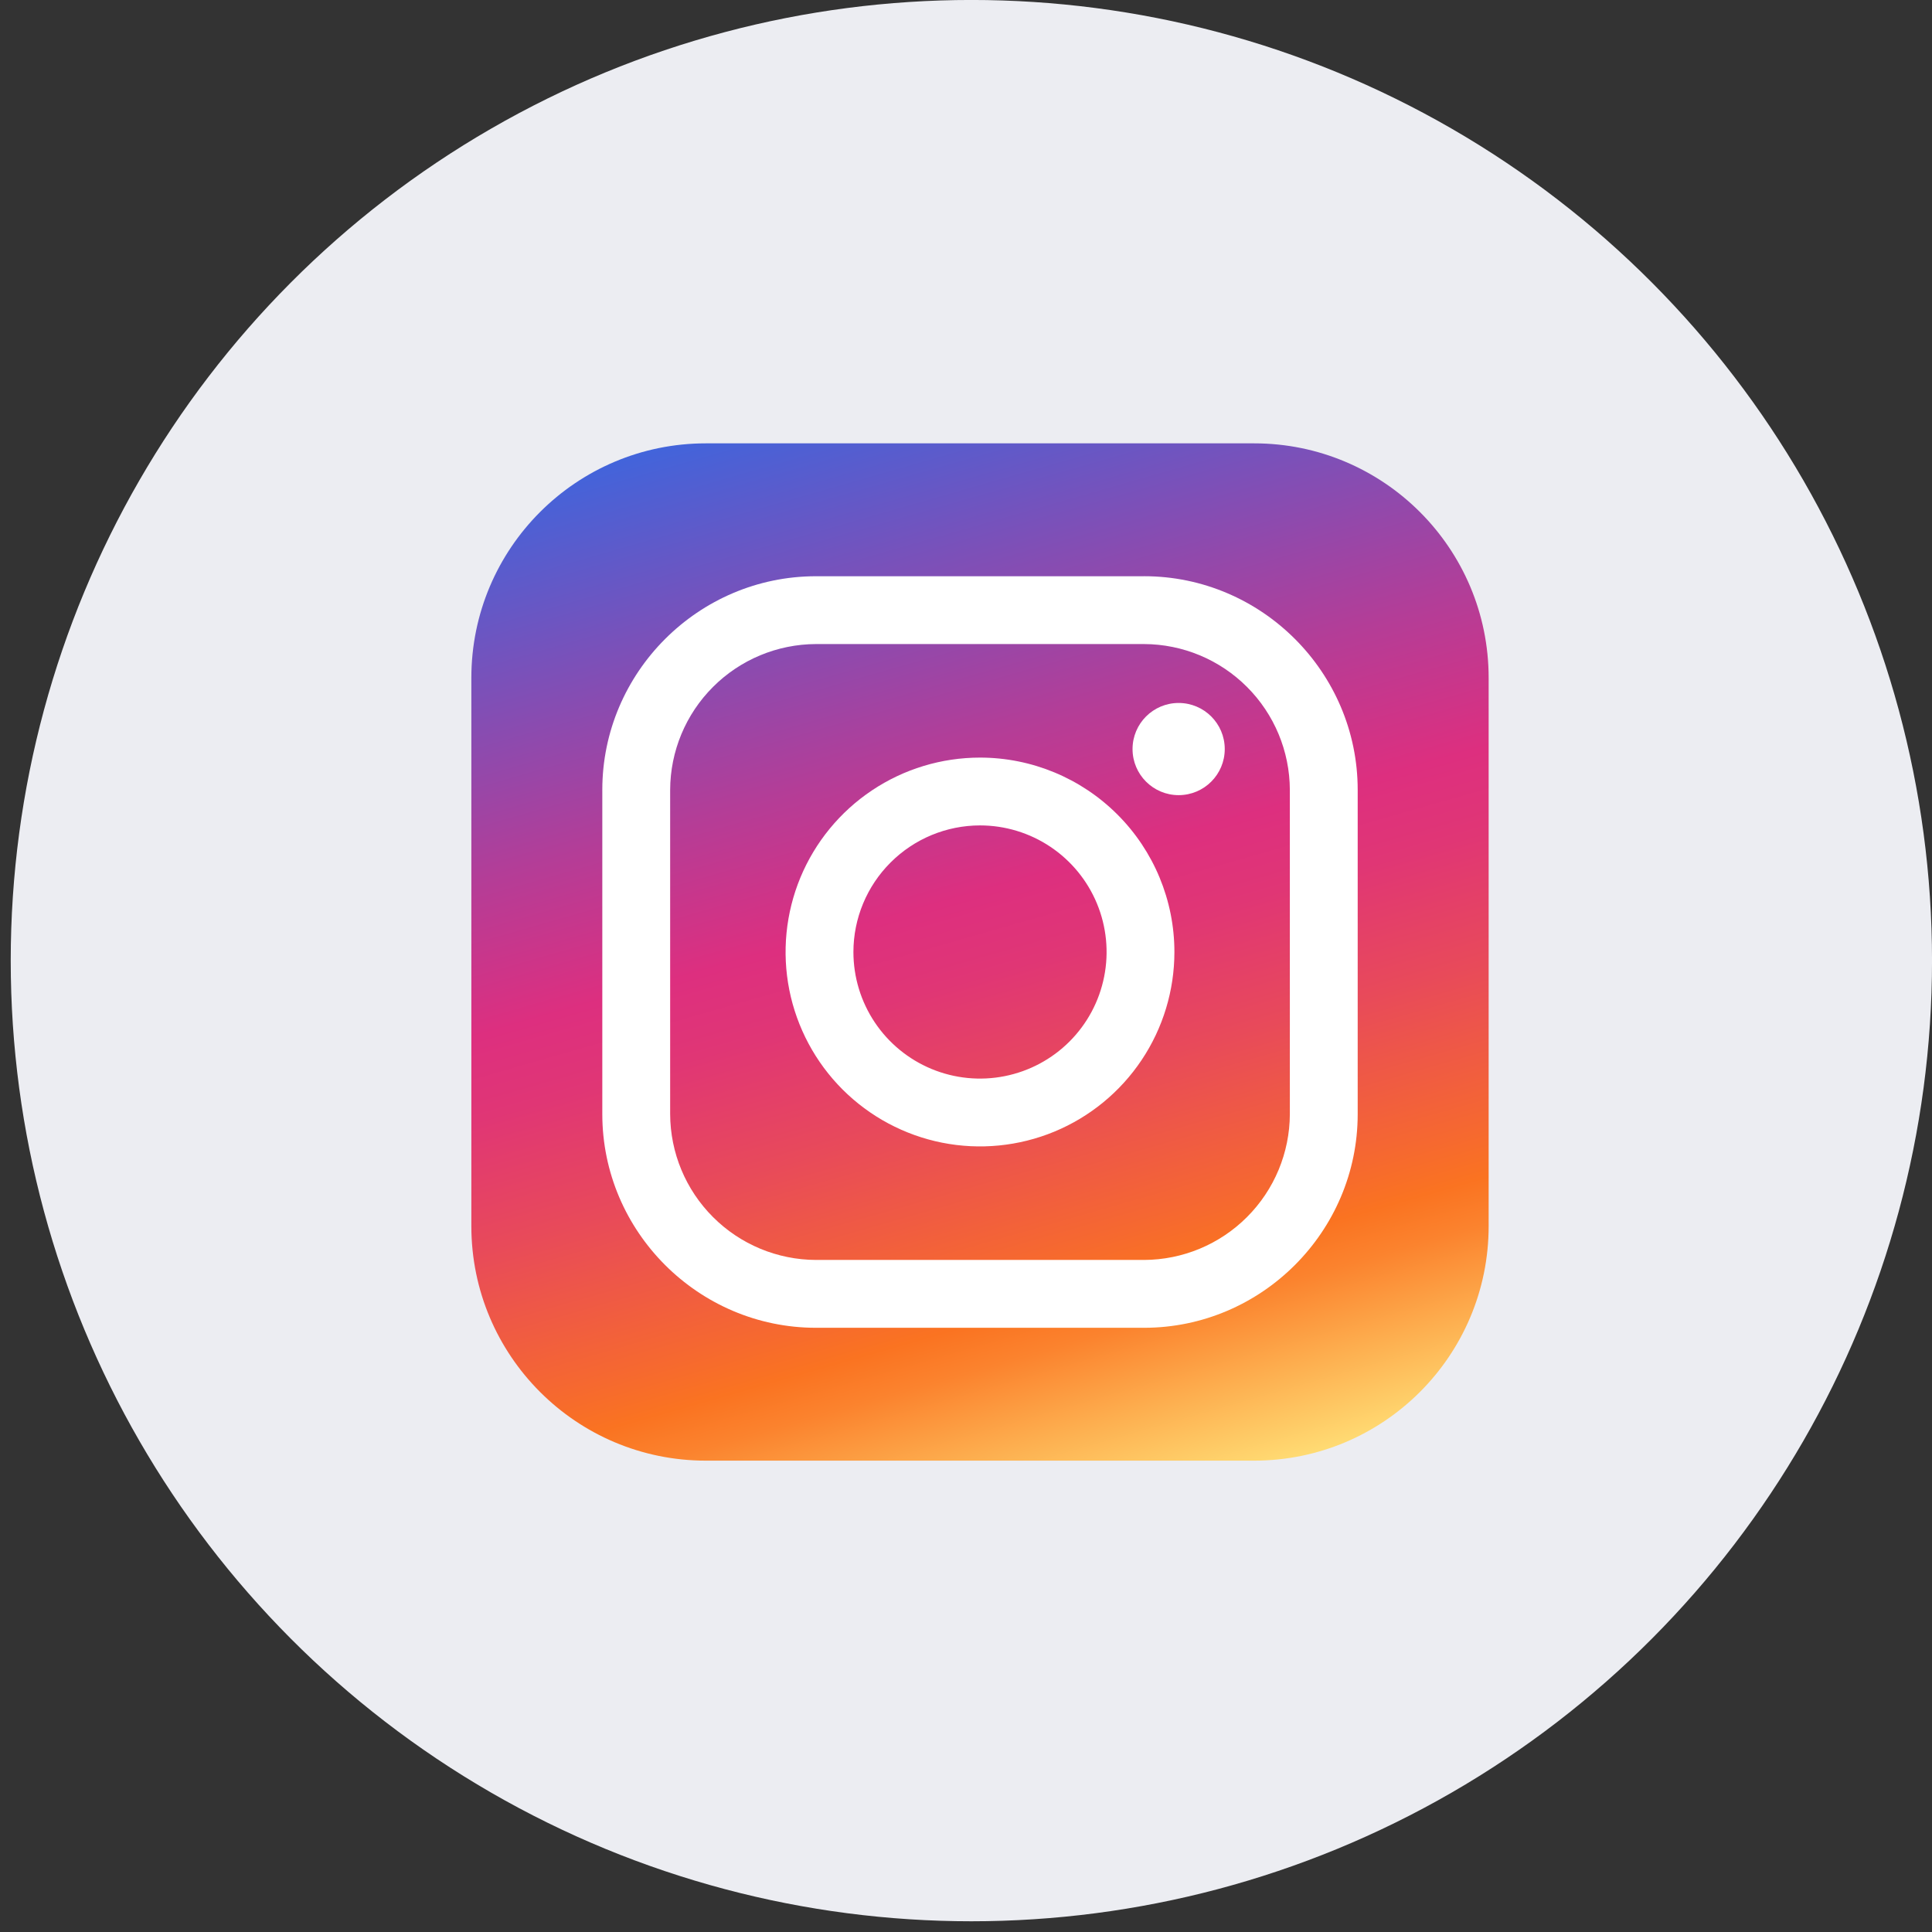 <svg width="69" height="69" viewBox="0 0 69 69" fill="none" xmlns="http://www.w3.org/2000/svg">
<rect x="0" y="0" width="69" height="69" fill="#333333" stroke="none"/>
<circle cx="34.309" cy="34.309" r="34.309" transform="matrix(1 0 0 -1 0.383 68.617)" fill="#ECEDF2"/>
<path d="M44.789 15.834H25.211C20.584 15.834 16.834 19.584 16.834 24.211V43.789C16.834 48.416 20.584 52.166 25.211 52.166H44.789C49.416 52.166 53.166 48.416 53.166 43.789V24.211C53.166 19.584 49.416 15.834 44.789 15.834Z" fill="url(#paint0_linear_181_418)"/>
<path d="M40.859 23.002C42.239 23.007 43.56 23.557 44.535 24.533C45.511 25.508 46.061 26.829 46.066 28.209V39.791C46.061 41.171 45.511 42.492 44.535 43.467C43.56 44.443 42.239 44.993 40.859 44.998H29.141C27.761 44.993 26.44 44.443 25.465 43.467C24.489 42.492 23.939 41.171 23.934 39.791V28.209C23.939 26.829 24.489 25.508 25.465 24.533C26.44 23.557 27.761 23.007 29.141 23.002H40.859ZM40.859 20.58H29.141C24.945 20.58 21.511 24.017 21.511 28.209V39.791C21.511 43.987 24.948 47.421 29.141 47.421H40.859C45.056 47.421 48.489 43.983 48.489 39.791V28.209C48.489 24.012 45.056 20.579 40.859 20.579V20.58Z" fill="white"/>
<path d="M35 29.479C35.894 29.479 36.768 29.744 37.512 30.241C38.255 30.738 38.835 31.444 39.177 32.27C39.519 33.096 39.609 34.005 39.434 34.882C39.26 35.759 38.829 36.565 38.197 37.197C37.565 37.829 36.759 38.26 35.882 38.434C35.005 38.609 34.096 38.519 33.27 38.177C32.444 37.835 31.738 37.255 31.241 36.512C30.744 35.768 30.479 34.894 30.479 34C30.48 32.801 30.957 31.652 31.805 30.805C32.652 29.957 33.801 29.48 35 29.479ZM35 27.057C33.627 27.057 32.284 27.464 31.143 28.227C30.001 28.99 29.111 30.075 28.585 31.343C28.06 32.612 27.922 34.008 28.19 35.355C28.458 36.701 29.12 37.938 30.091 38.91C31.062 39.88 32.299 40.542 33.645 40.81C34.992 41.078 36.388 40.94 37.657 40.415C38.926 39.889 40.01 38.999 40.773 37.857C41.536 36.716 41.943 35.373 41.943 34C41.943 32.159 41.212 30.393 39.909 29.091C38.607 27.789 36.841 27.057 35 27.057Z" fill="white"/>
<path d="M42.094 28.398C43.004 28.398 43.741 27.661 43.741 26.752C43.741 25.843 43.004 25.106 42.094 25.106C41.185 25.106 40.448 25.843 40.448 26.752C40.448 27.661 41.185 28.398 42.094 28.398Z" fill="white"/>
<defs>
<linearGradient id="paint0_linear_181_418" x1="40.646" y1="53.691" x2="29.354" y2="14.309" gradientUnits="userSpaceOnUse">
<stop stop-color="#FFDB73"/>
<stop offset="0.08" stop-color="#FDAD4E"/>
<stop offset="0.15" stop-color="#FB832E"/>
<stop offset="0.19" stop-color="#FA7321"/>
<stop offset="0.23" stop-color="#F6692F"/>
<stop offset="0.37" stop-color="#E84A5A"/>
<stop offset="0.48" stop-color="#E03675"/>
<stop offset="0.55" stop-color="#DD2F7F"/>
<stop offset="0.68" stop-color="#B43D97"/>
<stop offset="0.97" stop-color="#4D60D4"/>
<stop offset="1" stop-color="#4264DB"/>
</linearGradient>
</defs>
</svg>
